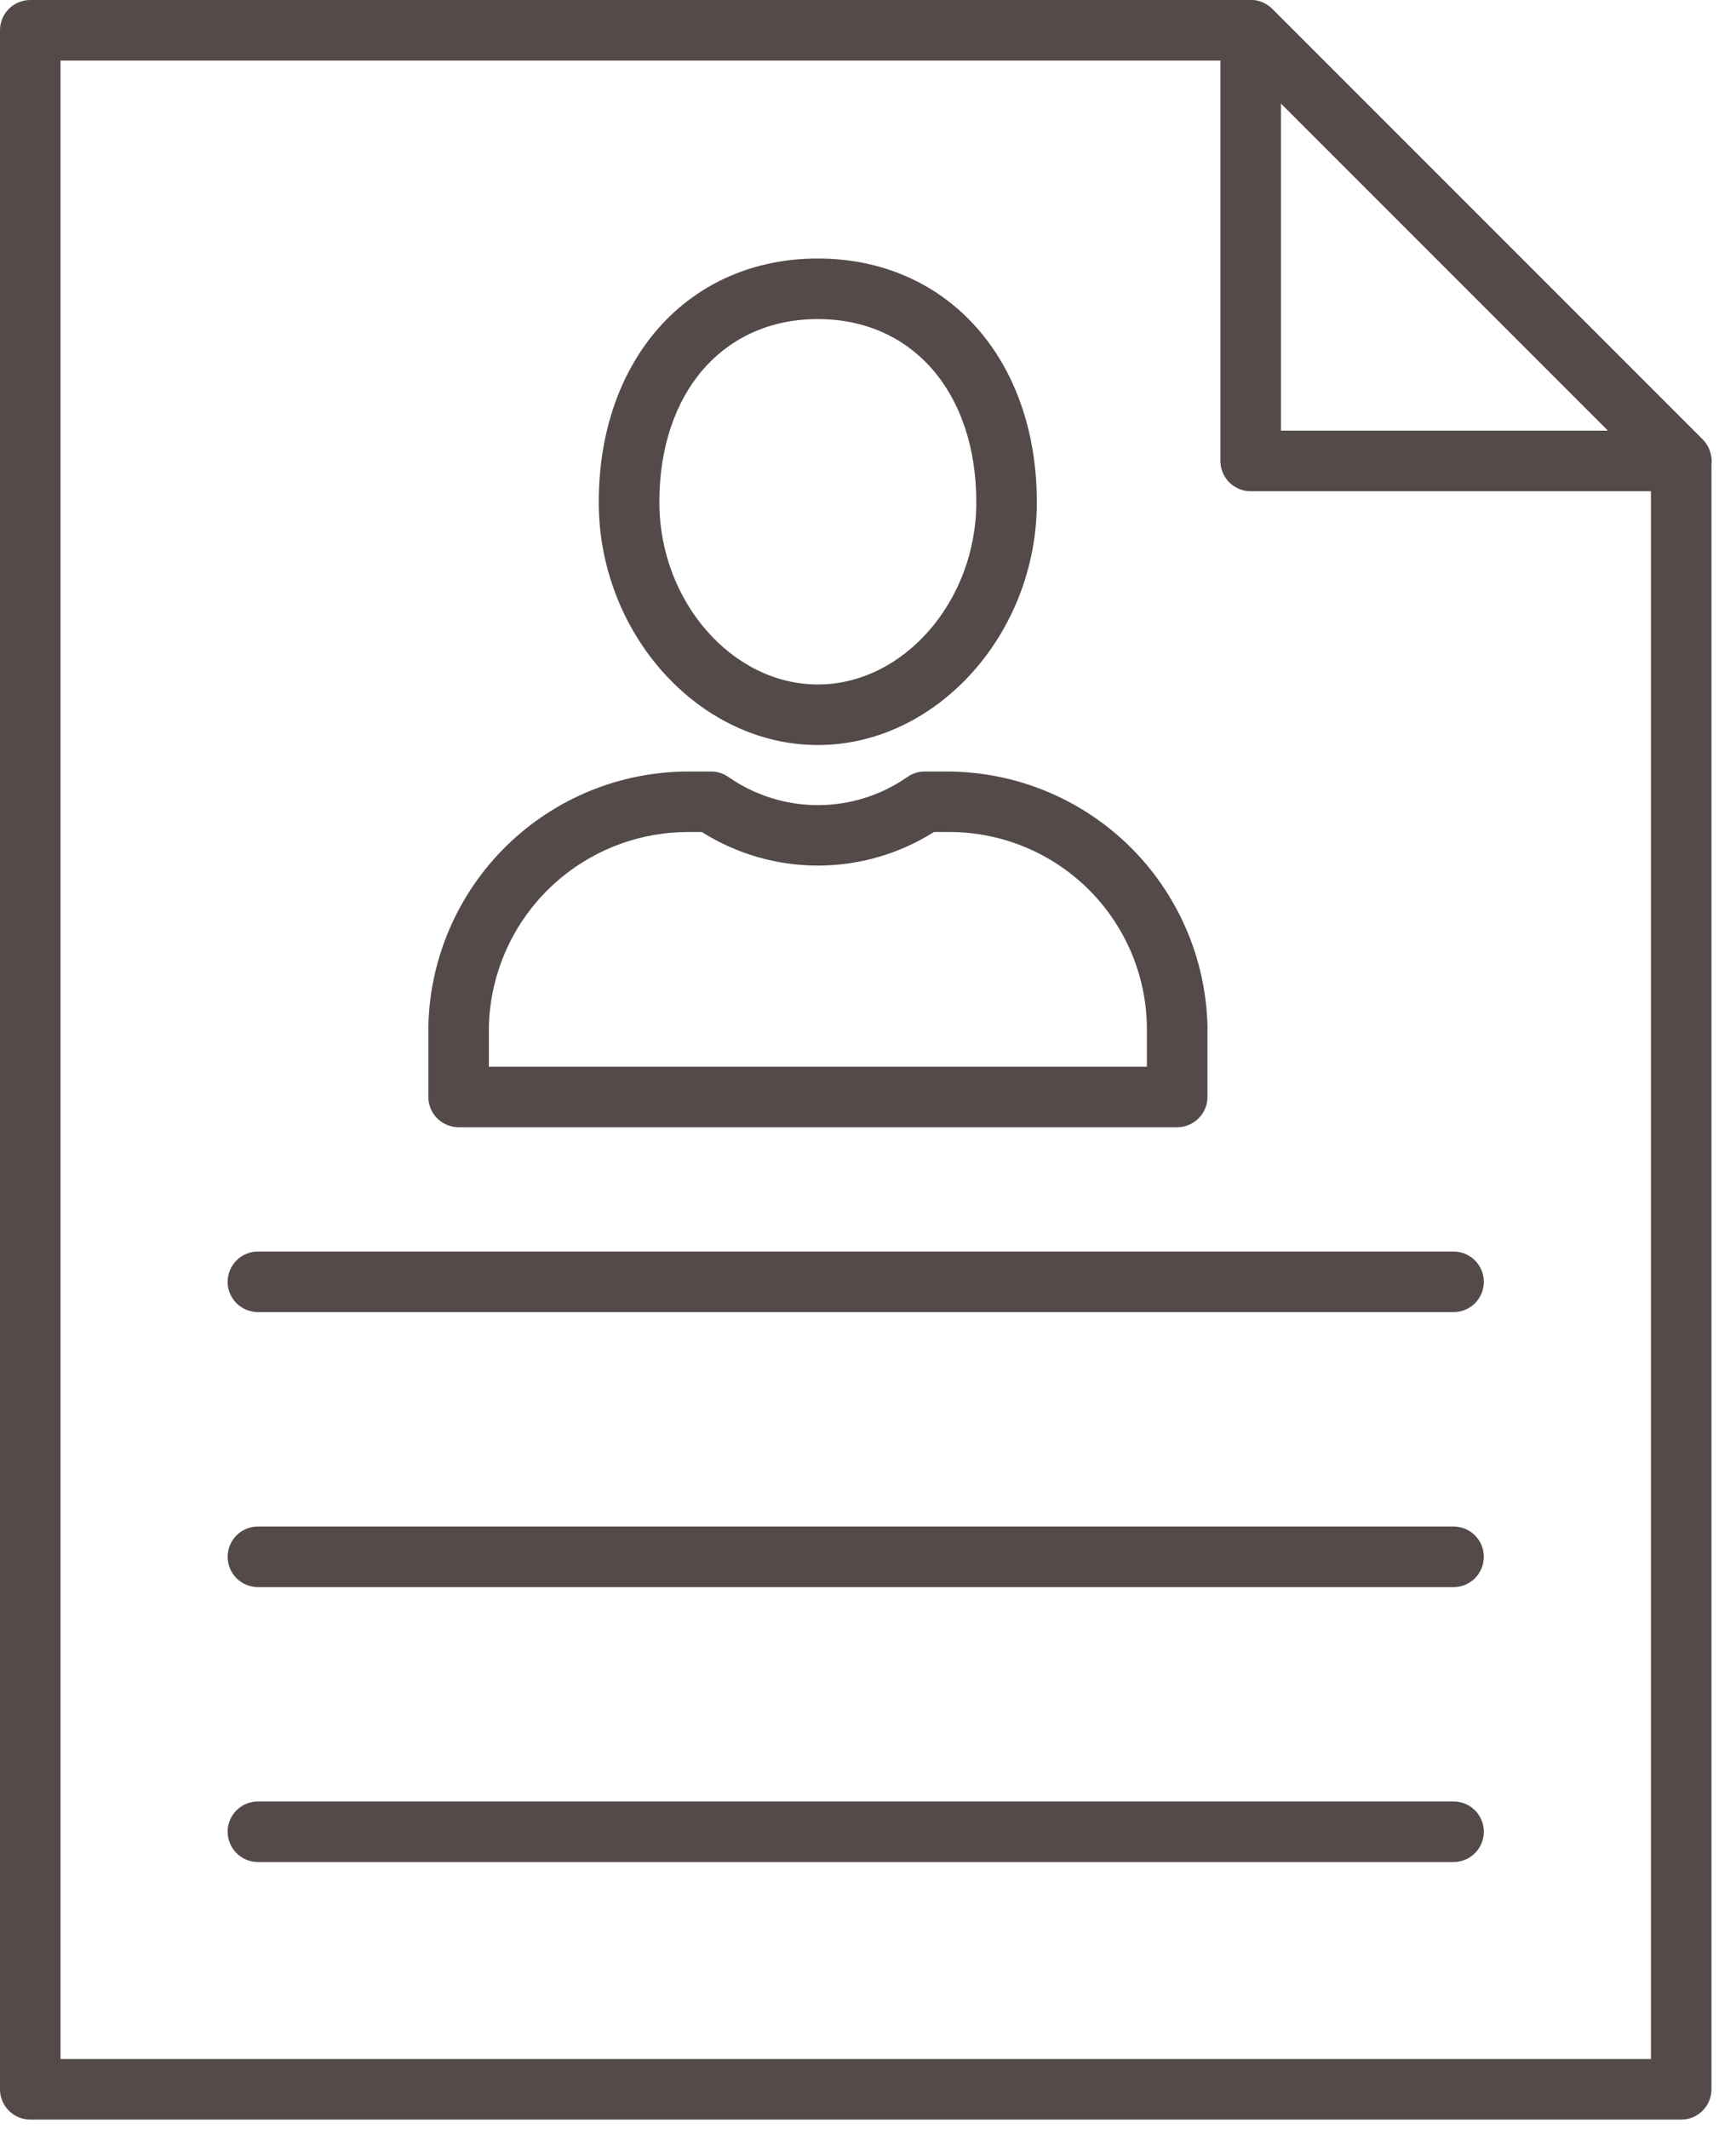 <svg width="31" height="38" viewBox="0 0 31 38" fill="none" xmlns="http://www.w3.org/2000/svg">
<path d="M30.021 8.769H22.333C22.19 8.769 22.052 8.712 21.951 8.611C21.85 8.509 21.793 8.372 21.793 8.229V0.54C21.793 0.434 21.825 0.329 21.884 0.24C21.943 0.151 22.028 0.082 22.127 0.041C22.225 0 22.334 -0.01 22.439 0.01C22.544 0.031 22.64 0.083 22.715 0.158L30.404 7.846C30.479 7.922 30.531 8.018 30.552 8.123C30.572 8.228 30.562 8.337 30.521 8.435C30.48 8.534 30.411 8.619 30.322 8.678C30.233 8.737 30.128 8.769 30.021 8.769V8.769ZM22.874 7.688H28.716L22.874 1.845V7.688Z" fill="#544A4A"/>
<path d="M30.022 37.838H0.541C0.397 37.838 0.26 37.781 0.158 37.679C0.057 37.578 0 37.441 0 37.297V0.541C0 0.397 0.057 0.26 0.158 0.158C0.26 0.057 0.397 0 0.541 0H22.334C22.477 3.06148e-05 22.614 0.057 22.716 0.158L30.404 7.846C30.505 7.948 30.562 8.085 30.562 8.229V37.297C30.562 37.441 30.505 37.578 30.404 37.679C30.302 37.781 30.165 37.838 30.022 37.838V37.838ZM1.081 36.757H29.481V8.452L22.11 1.081H1.081V36.757Z" fill="#544A4A"/>
<path d="M14.604 13.3C12.483 13.3 10.692 11.315 10.692 8.966C10.692 6.404 12.3 4.615 14.604 4.615C16.907 4.615 18.515 6.404 18.515 8.966C18.515 11.315 16.724 13.3 14.604 13.3V13.3ZM14.604 5.696C12.911 5.696 11.774 7.01 11.774 8.966C11.774 10.729 13.071 12.219 14.604 12.219C16.137 12.219 17.434 10.729 17.434 8.966C17.434 7.01 16.297 5.696 14.604 5.696V5.696Z" fill="#544A4A"/>
<path d="M21.021 20.123H8.19C8.046 20.123 7.909 20.066 7.807 19.964C7.706 19.863 7.649 19.726 7.649 19.582V18.32C7.676 17.107 8.175 15.953 9.04 15.104C9.906 14.254 11.069 13.776 12.282 13.773H12.697C12.807 13.772 12.916 13.806 13.007 13.87C13.475 14.197 14.034 14.373 14.605 14.373C15.177 14.373 15.735 14.197 16.204 13.87C16.295 13.806 16.403 13.772 16.514 13.773H16.923C18.134 13.777 19.296 14.253 20.163 15.1C21.029 15.947 21.53 17.098 21.562 18.309V19.582C21.562 19.726 21.505 19.863 21.403 19.964C21.302 20.066 21.164 20.123 21.021 20.123ZM8.73 19.042H20.48V18.324C20.466 17.393 20.083 16.506 19.417 15.856C18.75 15.205 17.854 14.845 16.923 14.853H16.678C16.058 15.244 15.339 15.452 14.605 15.452C13.872 15.452 13.153 15.244 12.533 14.853H12.282C11.353 14.855 10.463 15.219 9.799 15.868C9.136 16.517 8.752 17.4 8.73 18.328V19.042Z" fill="#544A4A"/>
<path d="M25.957 23.423H4.605C4.462 23.423 4.325 23.366 4.223 23.265C4.122 23.164 4.065 23.026 4.065 22.883C4.065 22.739 4.122 22.602 4.223 22.501C4.325 22.399 4.462 22.342 4.605 22.342H25.957C26.1 22.342 26.238 22.399 26.339 22.501C26.44 22.602 26.497 22.739 26.497 22.883C26.497 23.026 26.44 23.164 26.339 23.265C26.238 23.366 26.1 23.423 25.957 23.423Z" fill="#544A4A"/>
<path d="M25.957 28.332H4.605C4.462 28.332 4.325 28.275 4.223 28.174C4.122 28.072 4.065 27.935 4.065 27.791C4.065 27.648 4.122 27.511 4.223 27.409C4.325 27.308 4.462 27.251 4.605 27.251H25.957C26.1 27.251 26.238 27.308 26.339 27.409C26.44 27.511 26.497 27.648 26.497 27.791C26.497 27.935 26.44 28.072 26.339 28.174C26.238 28.275 26.1 28.332 25.957 28.332Z" fill="#544A4A"/>
<path d="M25.957 33.24H4.605C4.462 33.24 4.325 33.183 4.223 33.081C4.122 32.98 4.065 32.843 4.065 32.699C4.065 32.556 4.122 32.418 4.223 32.317C4.325 32.216 4.462 32.159 4.605 32.159H25.957C26.1 32.159 26.238 32.216 26.339 32.317C26.44 32.418 26.497 32.556 26.497 32.699C26.497 32.843 26.44 32.98 26.339 33.081C26.238 33.183 26.1 33.24 25.957 33.24Z" fill="#544A4A"/>
</svg>
